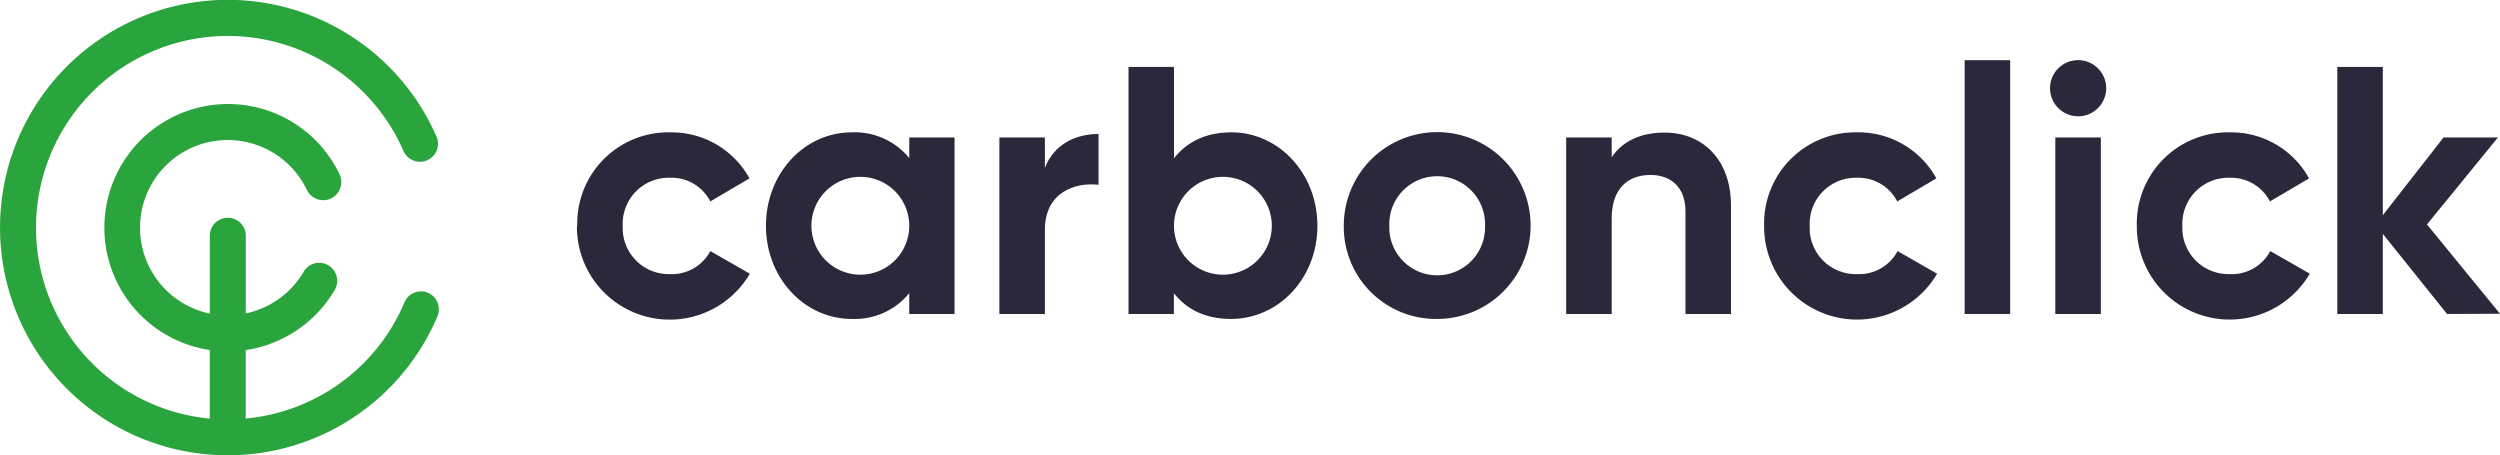 <svg xmlns="http://www.w3.org/2000/svg" viewBox="0 0 434.42 79.15"><defs><style>.cls-1{fill:#2aa43c;}.cls-2{fill:#2b283b;}</style></defs><title>Asset 18</title><g id="Layer_2" data-name="Layer 2"><g id="Layer_1-2" data-name="Layer 1"><path class="cls-1" d="M74.38,50.88a3.13,3.13,0,0,0-4.1,1.66A33.25,33.25,0,0,1,42.7,72.73V60.83A21.58,21.58,0,0,0,58.09,50.5a3.13,3.13,0,1,0-5.38-3.19,15.29,15.29,0,0,1-10,7.15V40.79a3.13,3.13,0,0,0-6.25,0v13.7A15.24,15.24,0,1,1,53.32,33,3.13,3.13,0,0,0,59,30.27,21.49,21.49,0,1,0,36.45,60.82V72.74a33.32,33.32,0,1,1,33.7-46.42,3.13,3.13,0,0,0,5.74-2.49A39.57,39.57,0,1,0,76,55,3.13,3.13,0,0,0,74.38,50.88Z"/><path class="cls-2" d="M100.31,39.23A15.83,15.83,0,0,1,116.5,23,15.44,15.44,0,0,1,130.24,31l-6.81,4a7.56,7.56,0,0,0-7-4.11,8,8,0,0,0-8.22,8.4,8,8,0,0,0,8.22,8.34,7.54,7.54,0,0,0,7-4l6.87,3.93a16.13,16.13,0,0,1-30.05-8.22Z"/><path class="cls-2" d="M165.87,23.89V54.56H158V50.94a12.21,12.21,0,0,1-10,4.48c-8.15,0-14.9-7.05-14.9-16.19S139.81,23,148,23a12.21,12.21,0,0,1,10,4.47V23.89ZM158,39.23a8.5,8.5,0,1,0-17,0,8.5,8.5,0,1,0,17,0Z"/><path class="cls-2" d="M190.89,23.28v8.83c-4.11-.49-9.32,1.35-9.32,7.79V54.56h-7.91V23.89h7.91v5.28C183.17,25,187,23.28,190.89,23.28Z"/><path class="cls-2" d="M228.92,39.23c0,9.14-6.75,16.19-15,16.19-4.48,0-7.73-1.66-9.94-4.48v3.62H196.1V11.63H204V27.51C206.22,24.69,209.47,23,214,23,222.17,23,228.92,30.09,228.92,39.23Zm-7.92,0a8.5,8.5,0,1,0-17,0,8.5,8.5,0,1,0,17,0Z"/><path class="cls-2" d="M233.51,39.23a16.23,16.23,0,1,1,16.2,16.19A16,16,0,0,1,233.51,39.23Zm24.54,0a8.32,8.32,0,1,0-16.63,0,8.32,8.32,0,1,0,16.63,0Z"/><path class="cls-2" d="M300.79,35.73V54.56h-7.91V36.71c0-4.17-2.52-6.31-6.07-6.31-3.87,0-6.75,2.27-6.75,7.6V54.56h-7.91V23.89h7.91v3.44c1.84-2.76,5-4.29,9.14-4.29C295.7,23,300.79,27.57,300.79,35.73Z"/><path class="cls-2" d="M306.55,39.23A15.83,15.83,0,0,1,322.74,23,15.42,15.42,0,0,1,336.48,31l-6.8,4a7.59,7.59,0,0,0-7-4.11,8,8,0,0,0-8.21,8.4,8,8,0,0,0,8.21,8.34,7.57,7.57,0,0,0,7.06-4l6.87,3.93a16.14,16.14,0,0,1-30.06-8.22Z"/><path class="cls-2" d="M341.39,10.46h7.91v44.1h-7.91Z"/><path class="cls-2" d="M356.23,15.37a4.88,4.88,0,1,1,4.84,4.84A4.89,4.89,0,0,1,356.23,15.37Zm.92,8.52h7.91V54.56h-7.91Z"/><path class="cls-2" d="M371.31,39.23A15.84,15.84,0,0,1,387.51,23,15.42,15.42,0,0,1,401.24,31l-6.8,4a7.59,7.59,0,0,0-7-4.11,8,8,0,0,0-8.21,8.4,8,8,0,0,0,8.21,8.34,7.57,7.57,0,0,0,7.06-4l6.87,3.93a16.14,16.14,0,0,1-30.06-8.22Z"/><path class="cls-2" d="M425.22,54.56,414.06,40.64V54.56h-7.91V11.63h7.91V37.39l10.55-13.5h9.45L421.73,39l12.69,15.52Z"/></g></g></svg>